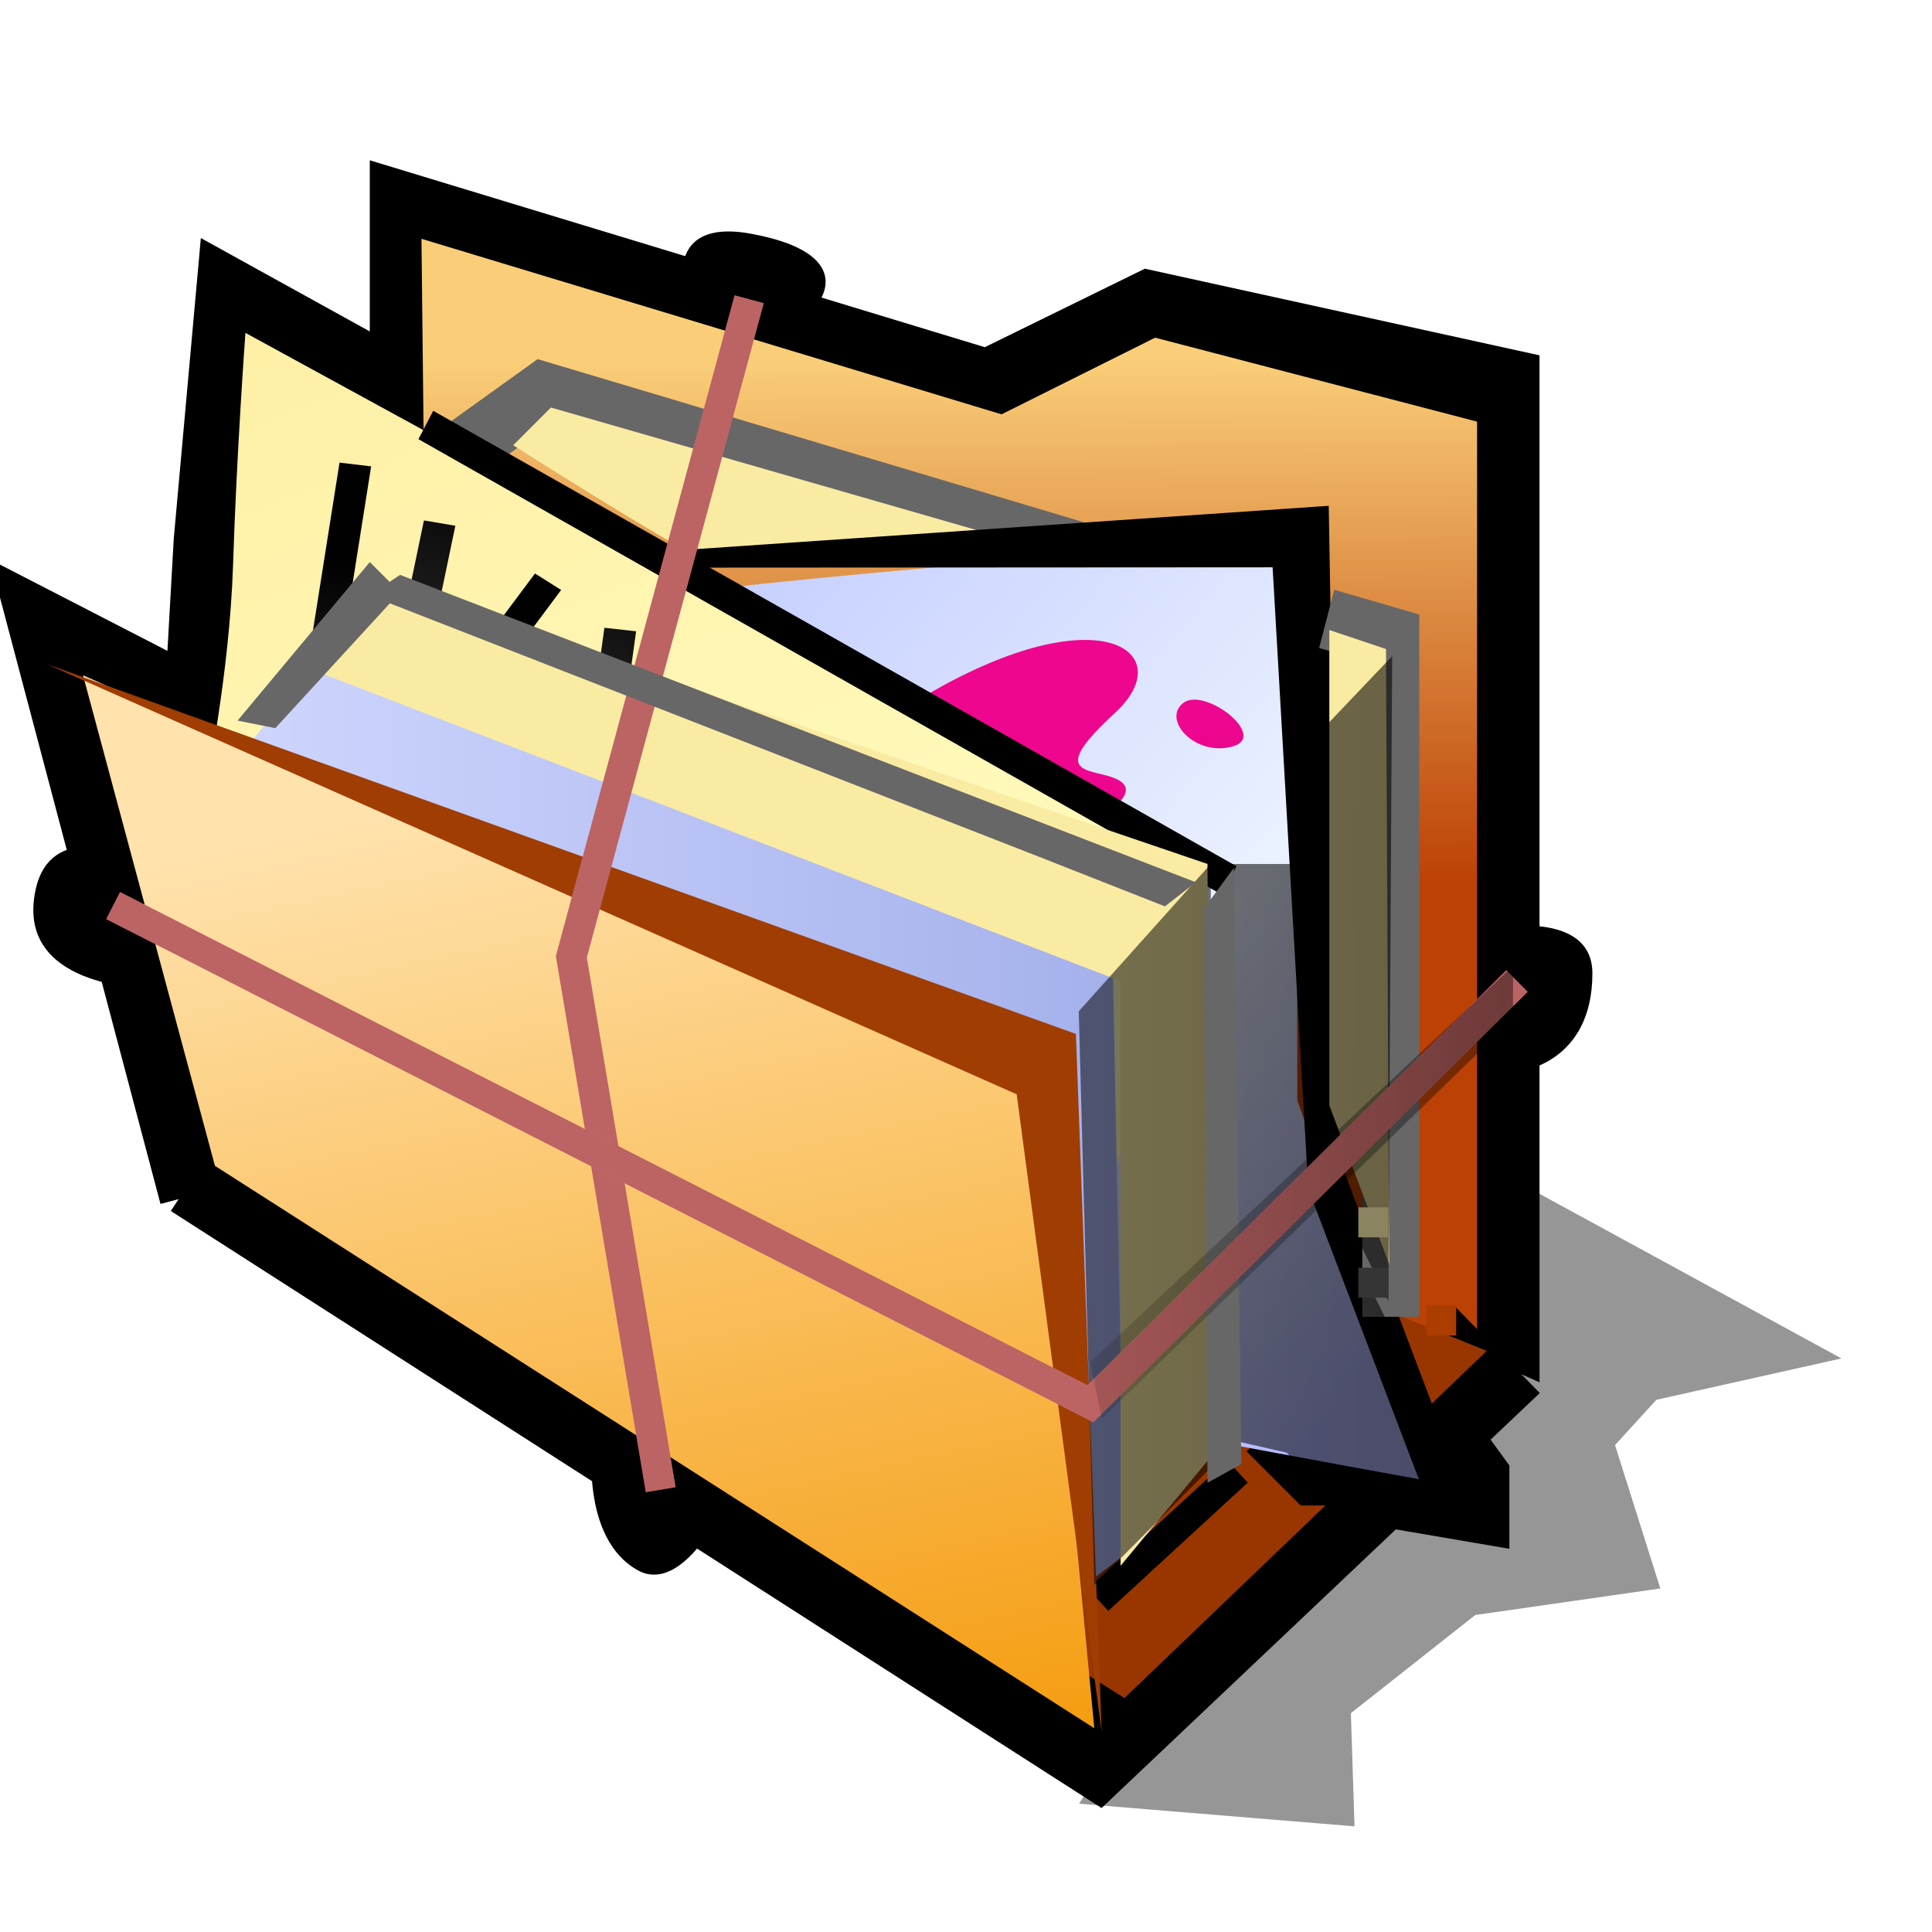 <?xml version="1.0" encoding="UTF-8" standalone="yes"?>
<svg version="1.1" width="64" height="64" color-interpolation="linearRGB"
     xmlns:svg="http://www.w3.org/2000/svg" xmlns="http://www.w3.org/2000/svg">
 <g>
  <path style="fill:#000000; fill-opacity:0.412"
        d="M35.5 59.5L44.62 60.25L44.5 56.5L48.62 53.25L54.75 52.37L53.25 47.62L54.62 46.12L60.75 44.75L48.37 38L35.5 59.5z"
        transform="matrix(1,0,0,1,0.25,0.25)"
  />
  <path style="fill:none; stroke:#000000; stroke-width:2"
        d="M47.37 49.5L51 50.12V48.87L50 47.5"
        transform="matrix(1,0,0,1,-2,0)"
  />
  <path style="fill:none; stroke:#000000; stroke-width:4"
        d="M50.62 47.5V18.25L39.5 15.87L34 18.5L15 12.87V32L50.62 47.5z"
        transform="matrix(0.978,0,0,1.003,-0.464,-4.912)"
  />
  <path style="fill:none; stroke:#000000; stroke-width:4"
        d="M14 14.12L8.12 10.87L7.5 17.75L7.12 24.5L2.5 22.12L7 39.12"
        transform="matrix(1,0,0,1,0.25,0.25)"
  />
  <linearGradient id="gradient0" gradientUnits="userSpaceOnUse" x1="102.6" y1="8.5" x2="102.74" y2="47.07">
   <stop offset="0" stop-color="#face79"/>
   <stop offset="0.466" stop-color="#bc4105"/>
  </linearGradient>
  <path style="fill:url(#gradient0)"
        d="M17.75 4.62L18 28L53 43V10.87L42.25 8L37.12 10.62L17.75 4.62z"
        transform="matrix(0.992,0,0,0.969,-3.646,3.434)"
  />
  <path style="fill:none; stroke:#676767; stroke-width:2"
        d="M39.12 19.62L19.87 13.87L17.25 15.75"
        transform="matrix(1,0,0,1,-1.875,-0.875)"
  />
  <path style="fill:none; stroke:#000000; stroke-width:4"
        d="M7.5 43.25L37 62.5L50.37 49.62"
        transform="matrix(1,0,0,0.983,-0.75,-4.046)"
  />
  <path style="fill:#993600"
        d="M50 49.5L38 61L11 44L24 39L50 49.5z"
        transform="matrix(1,0,0,1,-0.75,-4.75)"
  />
  <path style="fill:none; stroke:#000000; stroke-width:2"
        d="M44 47.37L45.5 48.87H47.87"
        transform="matrix(1,0,0,1,-2,0)"
  />
  <path style="fill:none; stroke:#000000; stroke-width:1"
        d="M38.25 52.87L42.87 48.62"
        transform="matrix(1,0,0,1,-1.875,0.125)"
  />
  <linearGradient id="gradient1" gradientUnits="userSpaceOnUse" x1="-64" y1="-64" x2="64" y2="-64">
   <stop offset="0.879" stop-color="#faeba3"/>
   <stop offset="1" stop-color="#f1db75"/>
  </linearGradient>
  <path style="fill:url(#gradient1)"
        d="M37.62 18.5L20.25 13.5L19 14.75C19 14.75 24.16 18.03 25.25 18.5C26.12 18.87 36.12 18.37 36.12 18.37"
        transform="matrix(1,0,0,1,-2,0)"
  />
  <linearGradient id="gradient2" gradientUnits="userSpaceOnUse" x1="105.45" y1="-23.42" x2="119.92" y2="34.32">
   <stop offset="0" stop-color="#a5b1ff"/>
   <stop offset="0.739" stop-color="#eaf1ff"/>
   <stop offset="1" stop-color="#b3b8ff"/>
  </linearGradient>
  <path style="fill:url(#gradient2)"
        d="M14.87 29.25L18.75 35.62C18.75 35.62 20.07 38.05 27.12 44.87C34.62 52.12 41.75 58.75 41.75 58.75L45 44L56.25 26.62C56.25 26.62 47.94 21.7 37.87 16.37C32.68 13.62 26 11.62 26 11.62L14.87 29.25z"
        transform="matrix(0.704,-0.493,0.458,0.747,-8.854,25.775)"
  />
  <linearGradient id="gradient3" gradientUnits="userSpaceOnUse" x1="-62.14" y1="43.08" x2="-58.5" y2="14.4">
   <stop offset="0" stop-color="#c70585"/>
   <stop offset="0.962" stop-color="#ee068f"/>
  </linearGradient>
  <path style="fill:url(#gradient3)"
        d="M20.37 21.37C20.37 21.37 16.35 23.07 13.87 25.62C11.25 28.32 9.46 32.97 12.62 33.37C15.62 33.75 19.37 35.62 26.87 34C32.84 32.7 34.82 32.07 37 31.25C39.62 30.25 44.87 31.62 43.5 29.37C42.97 28.51 42.12 27.87 45.62 27.25C49.12 26.62 48.82 22.99 42 22.25C35.12 21.5 31.12 25 26.37 27C21.62 29 18.54 28.71 17.12 28.37C14 27.62 20.37 21.37 20.37 21.37z
           M40 33C37.87 33.12 37 35.12 40.5 35.62C44 36.12 42.12 32.87 40 33z
           M47.87 28.5C46.75 28.62 46.62 30.75 48 31.25C49.37 31.75 49 28.37 47.87 28.5z"
        transform="matrix(0.685,-0.442,0.563,0.543,-9.649,28.977)"
  />
  <linearGradient id="gradient4" gradientUnits="userSpaceOnUse" x1="108.04" y1="-10.09" x2="119.33" y2="34.99">
   <stop offset="0" stop-color="#ffefa5"/>
   <stop offset="0.742" stop-color="#fffcc0"/>
   <stop offset="1" stop-color="#fff890"/>
  </linearGradient>
  <path style="fill:url(#gradient4)"
        d="M47 55L57.12 33.25L44 21.62L30.5 10.12C30.5 10.12 29.53 14.2 28.75 18.12C28 21.87 26.62 25.62 26.62 25.62L47 55z"
        transform="matrix(1.044,-0.142,0.177,0.933,-25.503,5.916)"
  />
  <path style="fill:none; stroke:#000000; stroke-width:1"
        d="M19.75 19.37L46.75 31.37L19.75 19.37z"
        transform="matrix(1.022,0.085,-0.082,1.066,-4.49,-8.249)"
  />
  <linearGradient id="gradient5" gradientUnits="userSpaceOnUse" x1="-47.14" y1="-15.78" x2="-28.46" y2="-37.85">
   <stop offset="0" stop-color="#010101"/>
   <stop offset="1" stop-color="#9e9e9e"/>
  </linearGradient>
  <path style="fill:none; stroke:url(#gradient5); stroke-width:1"
        d="M18.5 37.87L31.87 26.12
           M14.12 31.87L27.25 18.12
           M23.87 46L25.37 45
           M28 52L36 38
           M11.37 28.5L24.25 15.75"
        transform="matrix(-0.985,0.373,-0.386,-0.904,59.423,51.951)"
  />
  <linearGradient id="gradient6" gradientUnits="userSpaceOnUse" x1="-47.14" y1="-15.78" x2="-28.46" y2="-37.85">
   <stop offset="0" stop-color="#010101"/>
   <stop offset="1" stop-color="#9e9e9e"/>
  </linearGradient>
  <path style="fill:none; stroke:url(#gradient6); stroke-width:1"
        d="M29.75 46.37L36.75 32
           M25.25 41.37L27.62 35.62
           M18.5 33.25L28 22.25"
        transform="matrix(-1.023,0.261,-0.276,-0.94,57.796,53.151)"
  />
  <path style="fill:#000000"
        d="M21 18.25L40 17.25L42.25 37.75L47 48.5L48.62 49L43.25 36.75L41.75 15.12L20 17.75L21 18.25z"
        transform="matrix(0.999,0.052,-0.052,0.999,3.094,-0.52)"
  />
  <linearGradient id="gradient7" gradientUnits="userSpaceOnUse" x1="88.52" y1="9.59" x2="97.54" y2="51.29">
   <stop offset="0.137" stop-color="#ffe2ac"/>
   <stop offset="1" stop-color="#f49806"/>
  </linearGradient>
  <path style="fill:url(#gradient7)"
        d="M3.5 27.12L7.87 43.37L37 62L35 41L3.5 27.12z"
        transform="matrix(1,0,0,1,-0.75,-4.75)"
  />
  <path style="fill:#ab3d00"
        d="M16 16V48H48V16H16z"
        transform="matrix(0.031,0,0,0.031,46.75,42.75)"
  />
  <linearGradient id="gradient8" gradientUnits="userSpaceOnUse" x1="-64" y1="-64" x2="64" y2="-64">
   <stop offset="0.561" stop-color="#d1d8ff"/>
   <stop offset="0.802" stop-color="#a5b1eb"/>
  </linearGradient>
  <path style="fill:url(#gradient8)"
        d="M12.5 22L38.87 32.37L39.25 51.5L38.12 52.37L36.87 34L10.37 24.5L12.5 22z"
        transform="matrix(1,0,0,1,-2,0)"
  />
  <linearGradient id="gradient9" gradientUnits="userSpaceOnUse" x1="-64" y1="-64" x2="64" y2="-64">
   <stop offset="0.819" stop-color="#faeba3"/>
   <stop offset="1" stop-color="#f1db75"/>
  </linearGradient>
  <path style="fill:url(#gradient9)"
        d="M14.5 19.25L42 28.62L42.12 48.25L39.12 51.87V32.5L12.5 22.25L14.5 19.25z"
        transform="matrix(1,0,0,1,-2,0)"
  />
  <path style="fill:#a03d03"
        d="M5.25 21.75L38 36L40.87 57.12L40 34L5.25 21.75z"
        transform="matrix(0.981,0,0,1,-3.599,0.25)"
  />
  <path style="fill:none; stroke:#676767; stroke-width:2"
        d="M46 20.5L48.25 21.12V43.62"
        transform="matrix(0.944,0,0,1,0.524,0)"
  />
  <linearGradient id="gradient10" gradientUnits="userSpaceOnUse" x1="-64" y1="-64" x2="64" y2="-64">
   <stop offset="0.879" stop-color="#faeba3"/>
   <stop offset="1" stop-color="#f1db75"/>
  </linearGradient>
  <path style="fill:url(#gradient10)"
        d="M48 41.87L47.87 21.5L45.5 20.87V36.62L48 41.87z"
        transform="matrix(0.792,0,0,1,8,0)"
  />
  <path style="fill:#000000"
        d="M25.37 10.5C25.37 10.5 24.41 7.65 27.37 8.25C30.5 8.87 29.37 10.37 29.37 10.37"
        transform="matrix(1.094,0,0,1.052,-4.999,-0.924)"
  />
  <path style="fill:#000000"
        d="M4 30.62C4 30.62 2 30.62 2.12 28.5C2.24 26.5 3.5 27.25 3.5 27.25"
        transform="matrix(2.022,0,0,1.339,-3.172,-8.258)"
  />
  <path style="fill:#000000"
        d="M20.75 48.75C20.75 48.75 20.34 51.38 22.25 52.25C23.62 52.87 24.87 50.87 24.87 50.87"
        transform="matrix(1,0,0,1.222,-1.125,-11.833)"
  />
  <path style="fill:#000000"
        d="M52.25 29.62C52.25 29.62 54.75 29 54.75 31.12C54.75 34.12 52.87 34.37 52.87 34.37"
        transform="matrix(1.3,0,0,1,-18.425,1.125)"
  />
  <path style="fill:none; stroke:#d68484; stroke-opacity:0.443; stroke-width:1"
        d="M25.62 12.75L17.37 33.75L18.37 51.62"
        transform="matrix(0.994,-0.11,0.11,0.994,-2.052,0.058)"
  />
  <path style="fill:none; stroke:#bc6363; stroke-width:1"
        d="M25.62 12.75L17.37 33.75L18.37 51.62"
        transform="matrix(0.994,-0.11,0.11,0.994,-2.052,0.058)"
  />
  <linearGradient id="gradient11" gradientUnits="userSpaceOnUse" x1="-64" y1="-64" x2="64" y2="-64">
   <stop offset="0" stop-color="#000000" stop-opacity="0"/>
   <stop offset="1" stop-color="#000000" stop-opacity="0.663"/>
  </linearGradient>
  <path style="fill:url(#gradient11)"
        d="M47.87 21.5V42.87L45.87 38.12V24L47.87 21.5z"
        transform="matrix(1.179,0.005,-0.006,1,-10.192,-0.003)"
  />
  <linearGradient id="gradient12" gradientUnits="userSpaceOnUse" x1="-64" y1="-64" x2="64" y2="-64">
   <stop offset="0" stop-color="#000000" stop-opacity="0"/>
   <stop offset="1" stop-color="#000000" stop-opacity="0.663"/>
  </linearGradient>
  <path style="fill:url(#gradient12)"
        d="M42 28.62V48.62L38.25 52.5L37.75 33.5L42 28.62z"
        transform="matrix(1.029,0,0,1,-3.11,0)"
  />
  <linearGradient id="gradient13" gradientUnits="userSpaceOnUse" x1="-64" y1="-64" x2="64" y2="-64">
   <stop offset="0" stop-color="#000000" stop-opacity="0"/>
   <stop offset="1" stop-color="#000000" stop-opacity="0.663"/>
  </linearGradient>
  <path style="fill:url(#gradient13)"
        d="M42.5 28.62H45.5L45.62 39.12L50.5 48.87L45.75 49.25L44.62 48.12L43 47.75L42.5 28.62z"
        transform="matrix(1,0,0,1,-2,0)"
  />
  <path style="fill:#676767"
        d="M42.87 28.75L43.12 48.5L42 49.12L41.87 30.12"
        transform="matrix(1,0,0,1,-2,0)"
  />
  <path style="fill:none; stroke:#d68484; stroke-width:1"
        d="M5.75 30L38.12 46.5L52.25 32.5"
        transform="matrix(1,0,0,1,-2,0)"
  />
  <path style="fill:none; stroke:#bc6363; stroke-width:1"
        d="M5.75 30L38.12 46.5L52.25 32.5"
        transform="matrix(1,0,0,1,-2,0)"
  />
  <path style="fill:#676767"
        d="M40 31.37L39 32.25L34.75 30.62L12.37 22.12L13.37 21.37L40 31.37z"
        transform="matrix(1,0.029,-0.027,0.941,0.461,-1.453)"
  />
  <path style="fill:#676767"
        d="M9.87 23.87L14.25 18.62L15.25 19.62L11.12 24.12"
        transform="matrix(1,0,0,1,-2,0)"
  />
  <linearGradient id="gradient14" gradientUnits="userSpaceOnUse" x1="-64" y1="-64" x2="64" y2="-64">
   <stop offset="0.748" stop-color="#000000" stop-opacity="0"/>
   <stop offset="1" stop-color="#000000" stop-opacity="0.663"/>
  </linearGradient>
  <path style="fill:url(#gradient14)"
        d="M52.12 32V33.75L38.5 47L38.12 45.12L52.12 32z"
        transform="matrix(1,0,0,1,-2,0)"
  />
  <path style="fill:#353535"
        d="M16 16V48H48V16H16z"
        transform="matrix(0.031,0,0,0.031,44.5,41.5)"
  />
  <path style="fill:#8a8461"
        d="M16 16V48H48V16H16z"
        transform="matrix(0.031,0,0,0.031,44.5,39.5)"
  />
 </g>
</svg>
